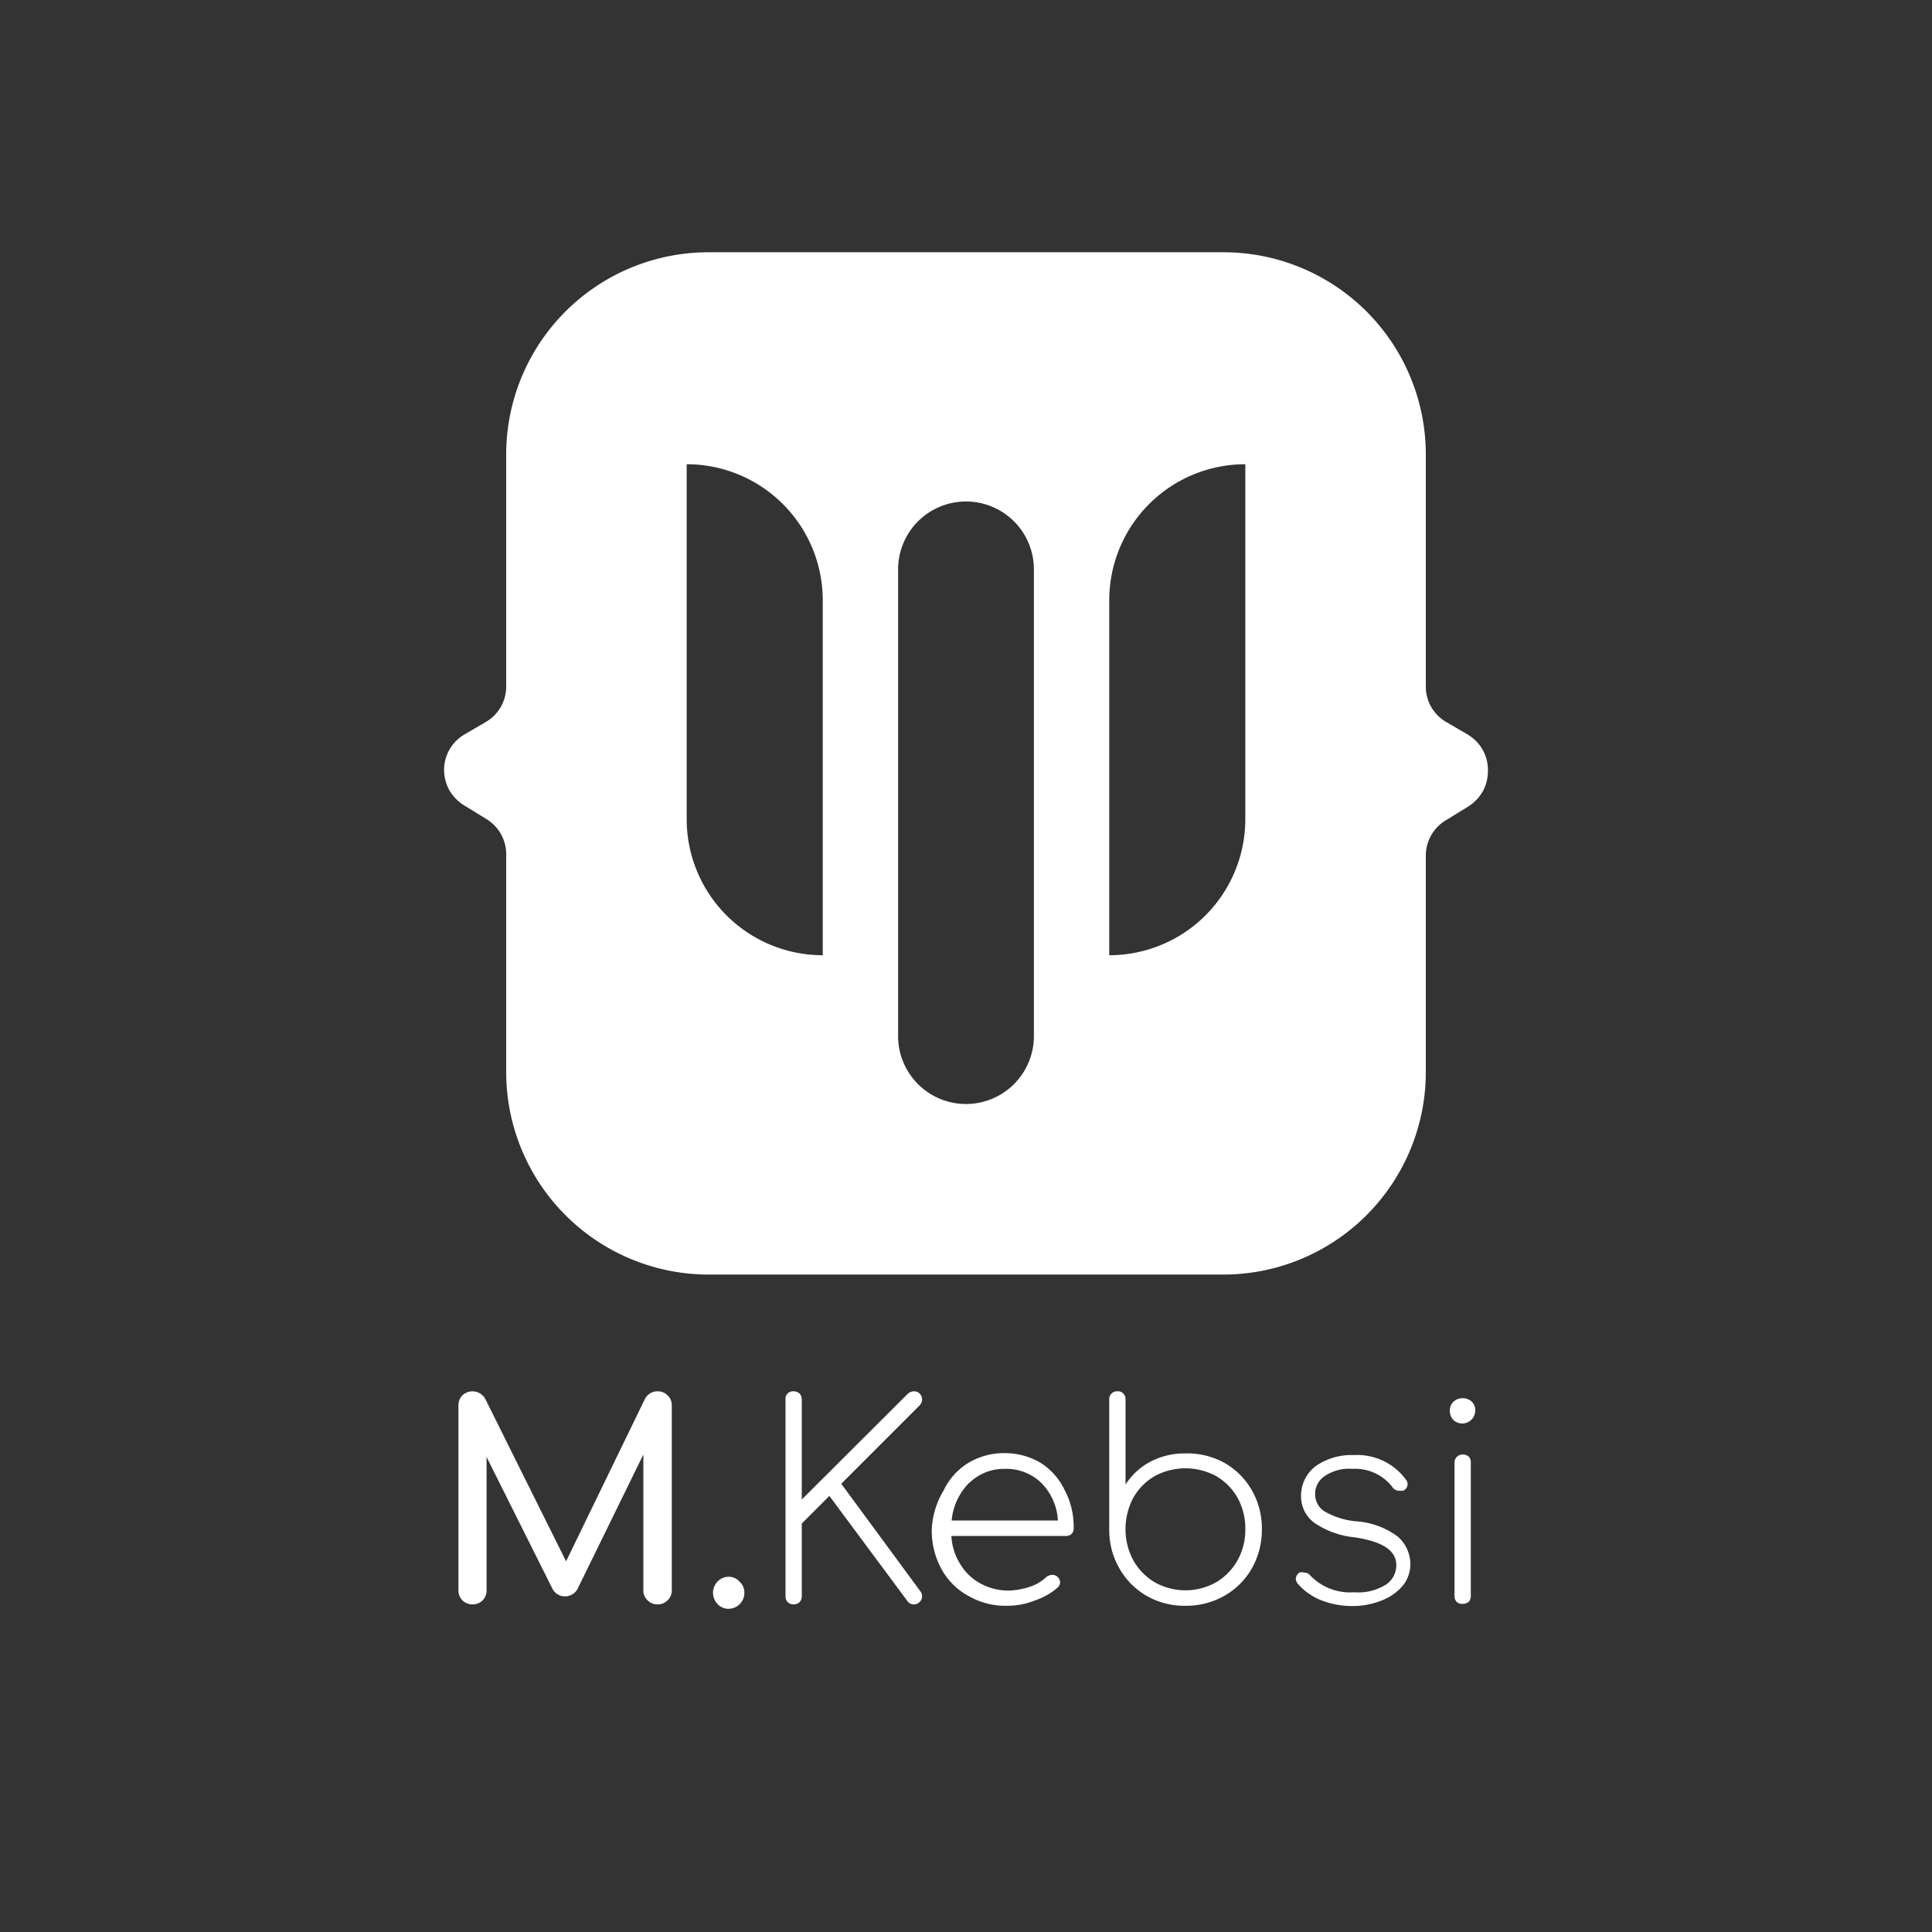<svg id="Layer_1" data-name="Layer 1" xmlns="http://www.w3.org/2000/svg" viewBox="0 0 70 70"><rect x="0" y="0" width="70" height="70" fill="#333333" stroke="none"/><defs><style>.cls-1{fill:#fff;}</style></defs><title>MKebsi's Trademark</title><path class="cls-1" d="M53.17,26.61l-.77-.45a1.48,1.48,0,0,1-.74-1.28v-8.4a7.33,7.33,0,0,0-7.34-7.34H25.68a7.33,7.33,0,0,0-7.34,7.34v8.4a1.48,1.48,0,0,1-.74,1.28l-.77.45a1.49,1.49,0,0,0-.74,1.29,1.53,1.53,0,0,0,.19.73,1.58,1.58,0,0,0,.52.54l.83.51A1.49,1.49,0,0,1,18.34,31v7.84a7.34,7.34,0,0,0,7.34,7.34H44.32a7.34,7.34,0,0,0,7.34-7.34V31a1.49,1.49,0,0,1,.71-1.27l.83-.51a1.58,1.58,0,0,0,.52-.54,1.53,1.53,0,0,0,.19-.73A1.49,1.49,0,0,0,53.17,26.61Zm-23.36,8a4.93,4.93,0,0,1-4.93-4.93V16.82a4.93,4.93,0,0,1,4.93,4.93Zm7.65,2.93a2.46,2.46,0,0,1-4.92,0V20.63A2.46,2.46,0,0,1,35,18.17a2.46,2.46,0,0,1,2.46,2.46Zm7.66-7.86a4.93,4.93,0,0,1-4.93,4.93V21.75a4.93,4.93,0,0,1,4.93-4.93Z"/><path class="cls-1" d="M24.19,50.56a.48.48,0,0,1,.15.36v6.7a.48.48,0,0,1-.15.36.49.49,0,0,1-.36.15.5.5,0,0,1-.37-.15.48.48,0,0,1-.15-.36V52.7l-2.39,4.88a.52.52,0,0,1-.45.26.51.51,0,0,1-.47-.31l-2.37-4.74v4.83a.51.51,0,0,1-.14.36.5.5,0,0,1-.37.15.51.51,0,0,1-.37-.15.51.51,0,0,1-.14-.36v-6.7a.51.51,0,0,1,.14-.36.53.53,0,0,1,.83.12l2.93,5.89,2.86-5.89a.51.51,0,0,1,.46-.27A.49.49,0,0,1,24.19,50.56Z"/><path class="cls-1" d="M26,58.12a.59.59,0,0,1,0-.82.56.56,0,0,1,.4-.17.52.52,0,0,1,.4.18.53.53,0,0,1,.17.41.58.58,0,0,1-.57.57A.54.54,0,0,1,26,58.12Z"/><path class="cls-1" d="M28.54,58.05a.32.32,0,0,1-.08-.21V50.7a.27.27,0,0,1,.29-.29.33.33,0,0,1,.22.08.32.32,0,0,1,.08.21v3.63l3.84-3.83a.35.35,0,0,1,.23-.09.29.29,0,0,1,.21.09.32.32,0,0,1,.08.2.33.33,0,0,1-.09.22l-2.84,2.84,2.87,3.9a.32.32,0,0,1,.06.18.27.27,0,0,1-.09.2.26.26,0,0,1-.19.09.28.28,0,0,1-.26-.13l-2.82-3.8-1,1v2.64a.32.32,0,0,1-.08.21.33.33,0,0,1-.22.08A.32.32,0,0,1,28.54,58.05Z"/><path class="cls-1" d="M37.7,53a2.37,2.37,0,0,1,.88,1,2.8,2.8,0,0,1,.32,1.37.25.25,0,0,1-.08.21.27.27,0,0,1-.2.07H34.47a2.12,2.12,0,0,0,.31,1,1.9,1.9,0,0,0,.74.72,2.11,2.11,0,0,0,1,.26,2.65,2.65,0,0,0,.77-.13,1.61,1.61,0,0,0,.62-.36.37.37,0,0,1,.21-.08.28.28,0,0,1,.18.06.28.28,0,0,1,.11.21.26.26,0,0,1-.09.19,2.44,2.44,0,0,1-.83.47,2.69,2.69,0,0,1-1,.19,2.66,2.66,0,0,1-1.39-.35,2.45,2.45,0,0,1-1-1,2.9,2.9,0,0,1-.34-1.42A3,3,0,0,1,34.19,54a2.37,2.37,0,0,1,.9-1,2.5,2.5,0,0,1,1.32-.35A2.53,2.53,0,0,1,37.7,53Zm-2.59.73a2.22,2.22,0,0,0-.63,1.36h3.85a2.09,2.09,0,0,0-.6-1.36,1.82,1.82,0,0,0-1.32-.51A1.79,1.79,0,0,0,35.11,53.74Z"/><path class="cls-1" d="M44.36,53a2.67,2.67,0,0,1,1,1,2.78,2.78,0,0,1,.36,1.4,2.83,2.83,0,0,1-.36,1.42,2.64,2.64,0,0,1-1,1,2.79,2.79,0,0,1-1.41.36,2.74,2.74,0,0,1-1.39-.35,2.66,2.66,0,0,1-1-1,2.75,2.75,0,0,1-.37-1.39V50.7a.28.28,0,0,1,.3-.29.25.25,0,0,1,.21.08.29.29,0,0,1,.08.21v3.09a2.4,2.4,0,0,1,.9-.83,2.67,2.67,0,0,1,1.27-.3A2.79,2.79,0,0,1,44.36,53Zm-.3,4.33a2.14,2.14,0,0,0,.78-.8,2.26,2.26,0,0,0,.28-1.13,2.28,2.28,0,0,0-.28-1.13,2.11,2.11,0,0,0-.78-.79,2.34,2.34,0,0,0-2.22,0,2.11,2.11,0,0,0-.78.79,2.39,2.39,0,0,0-.28,1.13,2.36,2.36,0,0,0,.28,1.13,2.14,2.14,0,0,0,.78.8,2.27,2.27,0,0,0,2.22,0Z"/><path class="cls-1" d="M47.92,58a2.21,2.21,0,0,1-.9-.62.29.29,0,0,1-.07-.18.27.27,0,0,1,.13-.22.23.23,0,0,1,.17,0,.27.27,0,0,1,.23.11,2,2,0,0,0,1.59.6,1.87,1.87,0,0,0,1.15-.28.83.83,0,0,0,.37-.71c0-.52-.5-.85-1.51-1a3.11,3.11,0,0,1-1.45-.52,1.18,1.18,0,0,1-.49-.93,1.35,1.35,0,0,1,.53-1.13,2.26,2.26,0,0,1,1.38-.4,2.19,2.19,0,0,1,1.89.89.27.27,0,0,1,.06.17.26.26,0,0,1-.16.23.56.56,0,0,1-.15,0,.27.27,0,0,1-.24-.13A1.7,1.7,0,0,0,49,53.22a1.56,1.56,0,0,0-1,.26.76.76,0,0,0-.35.65.73.73,0,0,0,.34.63,2.81,2.81,0,0,0,1.14.36,2.85,2.85,0,0,1,1.51.55,1.33,1.33,0,0,1,.46,1,1.23,1.23,0,0,1-.29.8,1.9,1.9,0,0,1-.78.53,2.81,2.81,0,0,1-1.06.19A3.12,3.12,0,0,1,47.92,58Z"/><path class="cls-1" d="M52.66,51.45a.49.49,0,0,1-.13-.33.43.43,0,0,1,.14-.34.48.48,0,0,1,.33-.12.47.47,0,0,1,.32.12.42.42,0,0,1,.13.34.47.47,0,0,1-.79.33Zm.13,6.6a.29.29,0,0,1-.09-.21V53a.28.28,0,0,1,.09-.22.29.29,0,0,1,.21-.08.33.33,0,0,1,.22.08.31.31,0,0,1,.07.22v4.82a.31.31,0,0,1-.07.21.33.33,0,0,1-.22.08A.29.29,0,0,1,52.79,58.05Z"/></svg>